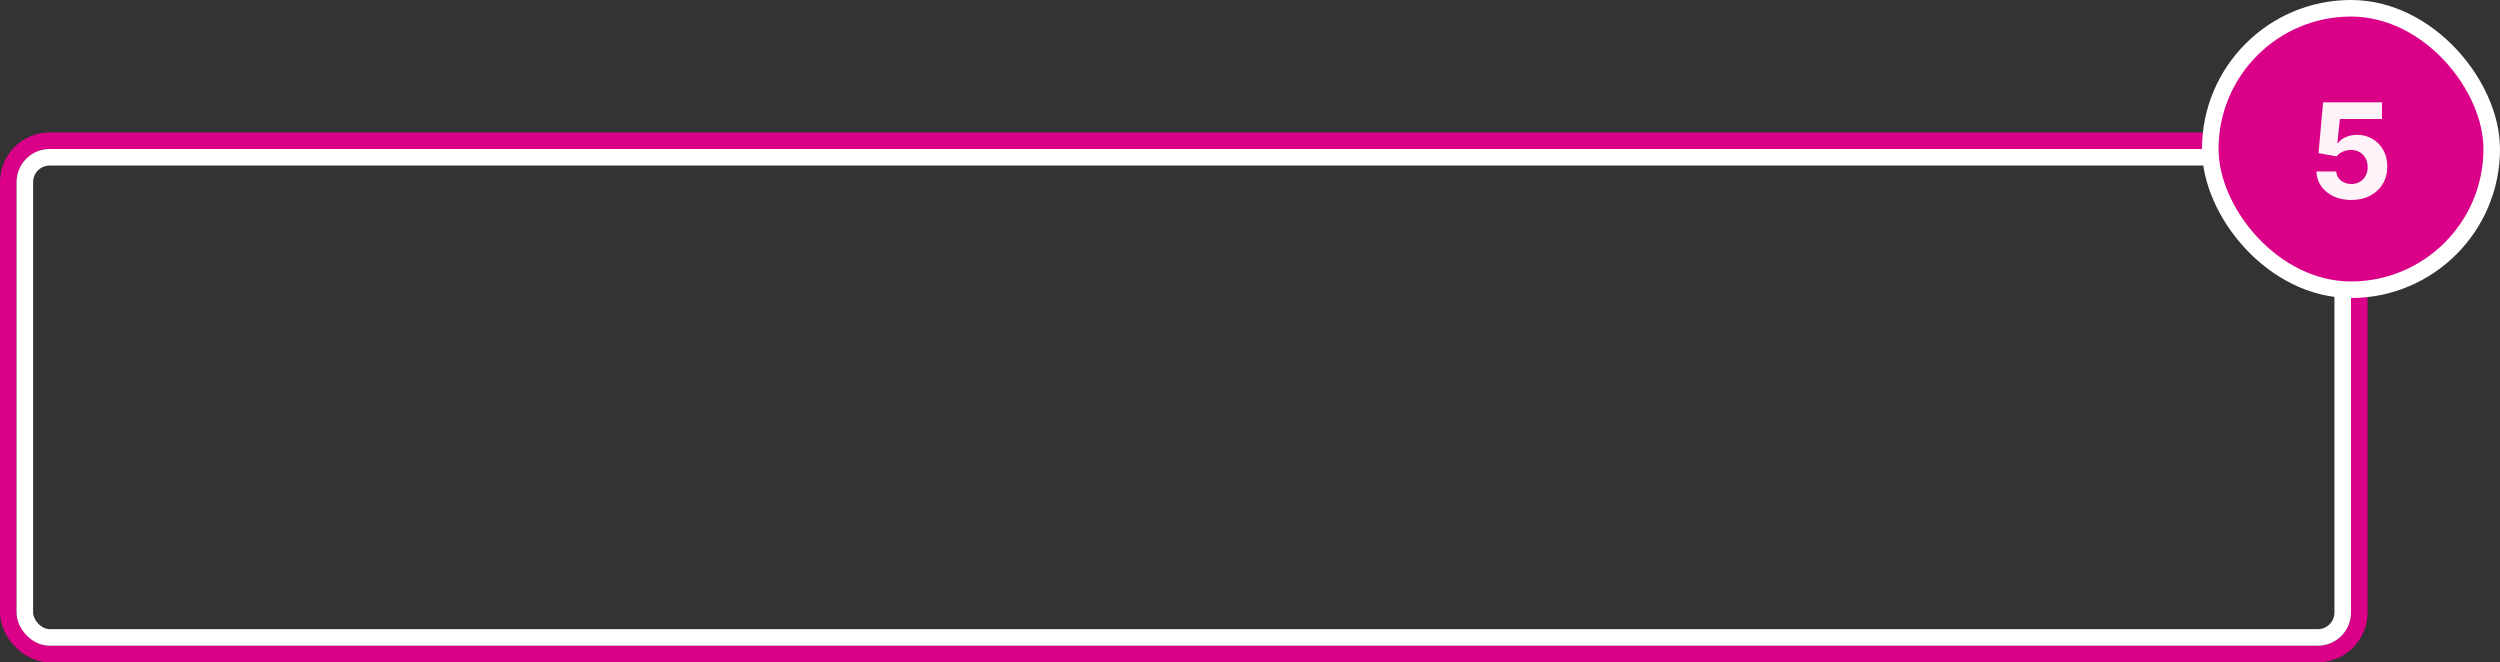 <svg width="302" height="80" viewBox="0 0 302 80" fill="none" xmlns="http://www.w3.org/2000/svg">
<rect x="0" y="0" width="302" height="80" fill="#333333" stroke="none"/>
<rect x="1" y="17" width="284" height="62" rx="5" stroke="#DA0087" stroke-width="2"/>
<rect x="3" y="19" width="280" height="58" rx="3" stroke="white" stroke-width="2"/>
<rect x="267" y="1" width="34" height="34" rx="17" fill="#DA0087"/>
<rect x="267" y="1" width="34" height="34" rx="17" stroke="white" stroke-width="2"/>
<path d="M284.037 24.159C283.234 24.159 282.518 24.011 281.889 23.716C281.264 23.421 280.768 23.013 280.401 22.494C280.033 21.975 279.842 21.381 279.827 20.71H282.213C282.24 21.161 282.429 21.526 282.781 21.807C283.134 22.087 283.552 22.227 284.037 22.227C284.423 22.227 284.764 22.142 285.06 21.972C285.359 21.797 285.592 21.557 285.759 21.25C285.929 20.939 286.014 20.583 286.014 20.182C286.014 19.773 285.927 19.413 285.753 19.102C285.582 18.792 285.346 18.549 285.043 18.375C284.74 18.201 284.393 18.112 284.003 18.108C283.662 18.108 283.33 18.178 283.009 18.318C282.69 18.458 282.442 18.65 282.264 18.892L280.077 18.5L280.628 12.364H287.741V14.375H282.656L282.355 17.29H282.423C282.628 17.002 282.937 16.763 283.349 16.574C283.762 16.384 284.224 16.29 284.736 16.29C285.437 16.29 286.062 16.454 286.611 16.784C287.16 17.114 287.594 17.566 287.912 18.142C288.23 18.714 288.387 19.373 288.384 20.119C288.387 20.903 288.205 21.6 287.838 22.21C287.474 22.816 286.965 23.294 286.31 23.642C285.658 23.987 284.901 24.159 284.037 24.159Z" fill="white" fill-opacity="0.95"/>
</svg>
